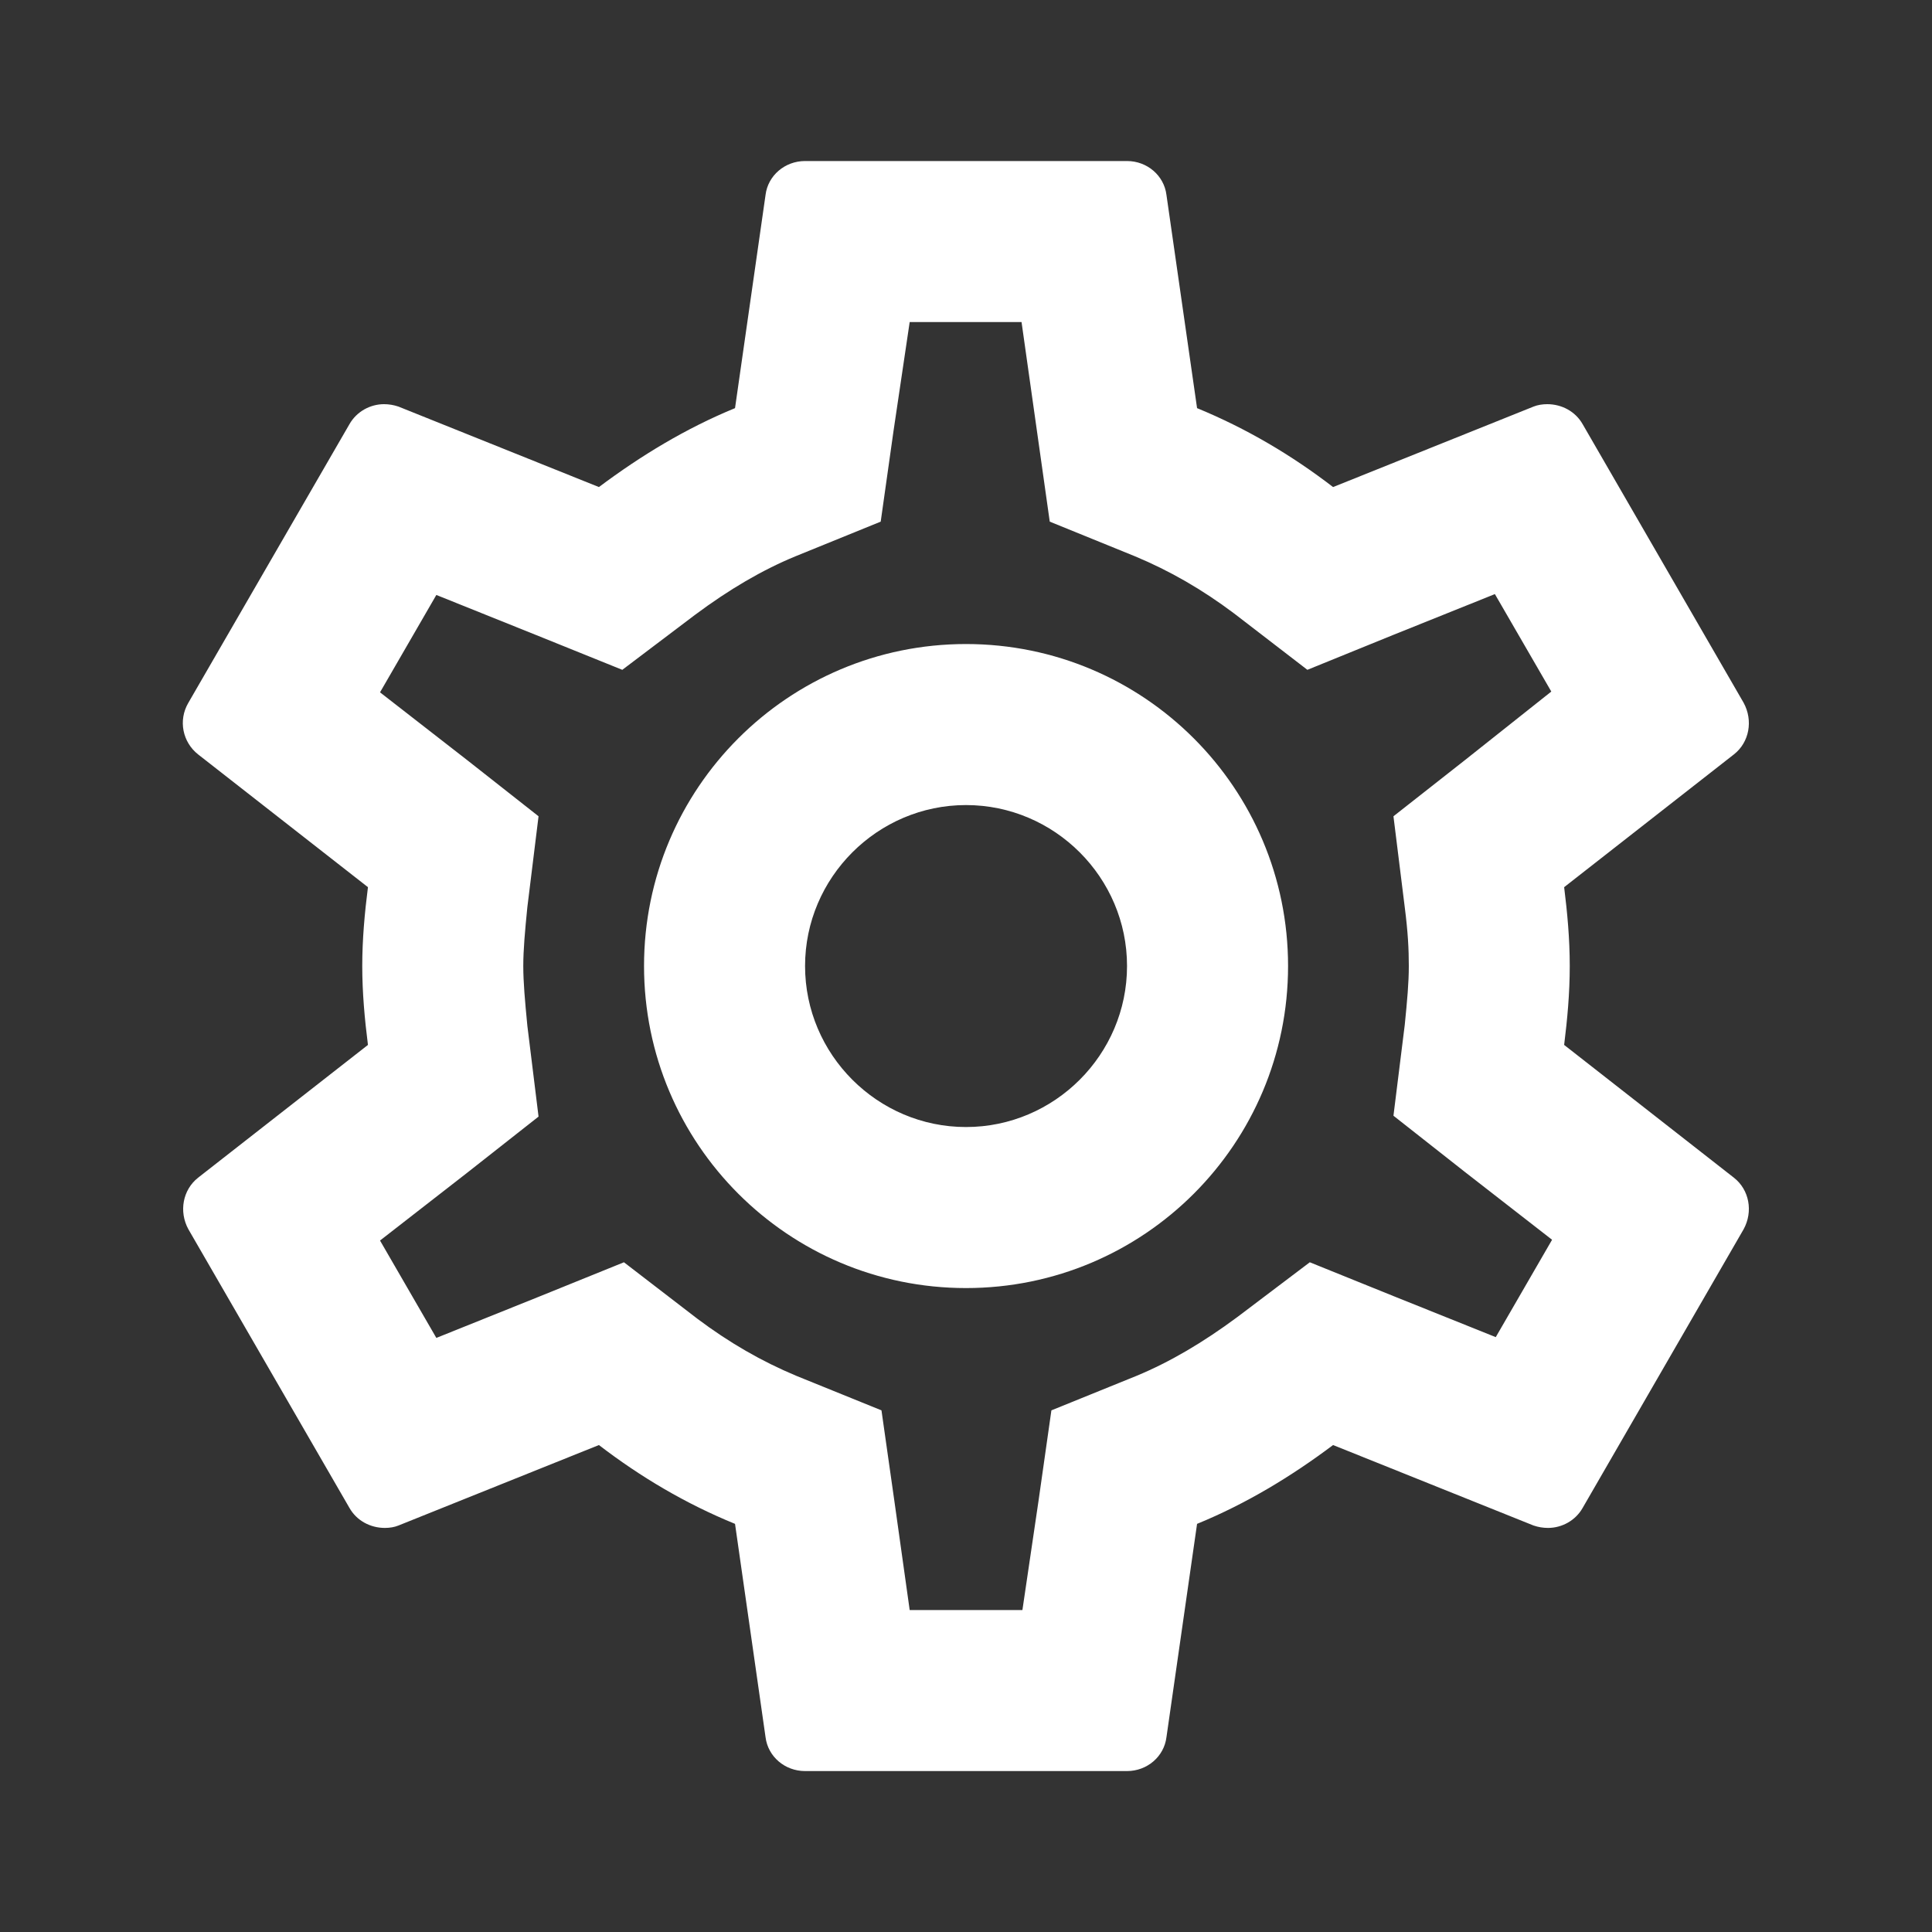 <svg width="20" height="20" viewBox="0 0 20 20" fill="none" xmlns="http://www.w3.org/2000/svg">
<rect x="0" y="0" width="20" height="20" fill="#333333" stroke="none"/>
<g clip-path="url(#clip0_161_94)">
<path d="M16.192 10.817C16.225 10.55 16.25 10.284 16.25 10C16.25 9.717 16.225 9.45 16.192 9.184L17.95 7.809C18.109 7.684 18.15 7.459 18.05 7.275L16.384 4.392C16.309 4.259 16.167 4.184 16.017 4.184C15.967 4.184 15.917 4.192 15.875 4.209L13.8 5.042C13.367 4.709 12.9 4.434 12.392 4.225L12.075 2.017C12.05 1.817 11.875 1.667 11.667 1.667H8.334C8.125 1.667 7.95 1.817 7.925 2.017L7.609 4.225C7.1 4.434 6.634 4.717 6.2 5.042L4.125 4.209C4.075 4.192 4.025 4.184 3.975 4.184C3.834 4.184 3.692 4.259 3.617 4.392L1.95 7.275C1.842 7.459 1.892 7.684 2.05 7.809L3.809 9.184C3.775 9.45 3.75 9.725 3.75 10C3.75 10.275 3.775 10.55 3.809 10.817L2.05 12.192C1.892 12.317 1.85 12.542 1.95 12.725L3.617 15.609C3.692 15.742 3.834 15.817 3.984 15.817C4.034 15.817 4.084 15.809 4.125 15.792L6.2 14.959C6.634 15.292 7.1 15.567 7.609 15.775L7.925 17.984C7.95 18.184 8.125 18.334 8.334 18.334H11.667C11.875 18.334 12.05 18.184 12.075 17.984L12.392 15.775C12.9 15.567 13.367 15.284 13.8 14.959L15.875 15.792C15.925 15.809 15.975 15.817 16.025 15.817C16.167 15.817 16.309 15.742 16.384 15.609L18.05 12.725C18.15 12.542 18.109 12.317 17.95 12.192L16.192 10.817ZM14.542 9.392C14.575 9.65 14.584 9.825 14.584 10C14.584 10.175 14.567 10.359 14.542 10.609L14.425 11.55L15.167 12.134L16.067 12.834L15.484 13.842L14.425 13.417L13.559 13.067L12.809 13.634C12.45 13.9 12.109 14.1 11.767 14.242L10.884 14.6L10.75 15.542L10.584 16.667H9.417L9.259 15.542L9.125 14.6L8.242 14.242C7.884 14.092 7.55 13.9 7.217 13.65L6.459 13.067L5.575 13.425L4.517 13.85L3.934 12.842L4.834 12.142L5.575 11.559L5.459 10.617C5.434 10.359 5.417 10.167 5.417 10C5.417 9.834 5.434 9.642 5.459 9.392L5.575 8.45L4.834 7.867L3.934 7.167L4.517 6.159L5.575 6.584L6.442 6.934L7.192 6.367C7.55 6.1 7.892 5.9 8.234 5.759L9.117 5.4L9.25 4.459L9.417 3.334H10.575L10.734 4.459L10.867 5.4L11.75 5.759C12.109 5.909 12.442 6.1 12.775 6.35L13.534 6.934L14.417 6.575L15.475 6.15L16.059 7.159L15.167 7.867L14.425 8.45L14.542 9.392ZM10 6.667C8.159 6.667 6.667 8.159 6.667 10C6.667 11.842 8.159 13.334 10 13.334C11.842 13.334 13.334 11.842 13.334 10C13.334 8.159 11.842 6.667 10 6.667ZM10 11.667C9.084 11.667 8.334 10.917 8.334 10C8.334 9.084 9.084 8.334 10 8.334C10.917 8.334 11.667 9.084 11.667 10C11.667 10.917 10.917 11.667 10 11.667Z" fill="white"/>
</g>
<defs>
<clipPath id="clip0_161_94">
<rect width="20" height="20" fill="white"/>
</clipPath>
</defs>
</svg>

